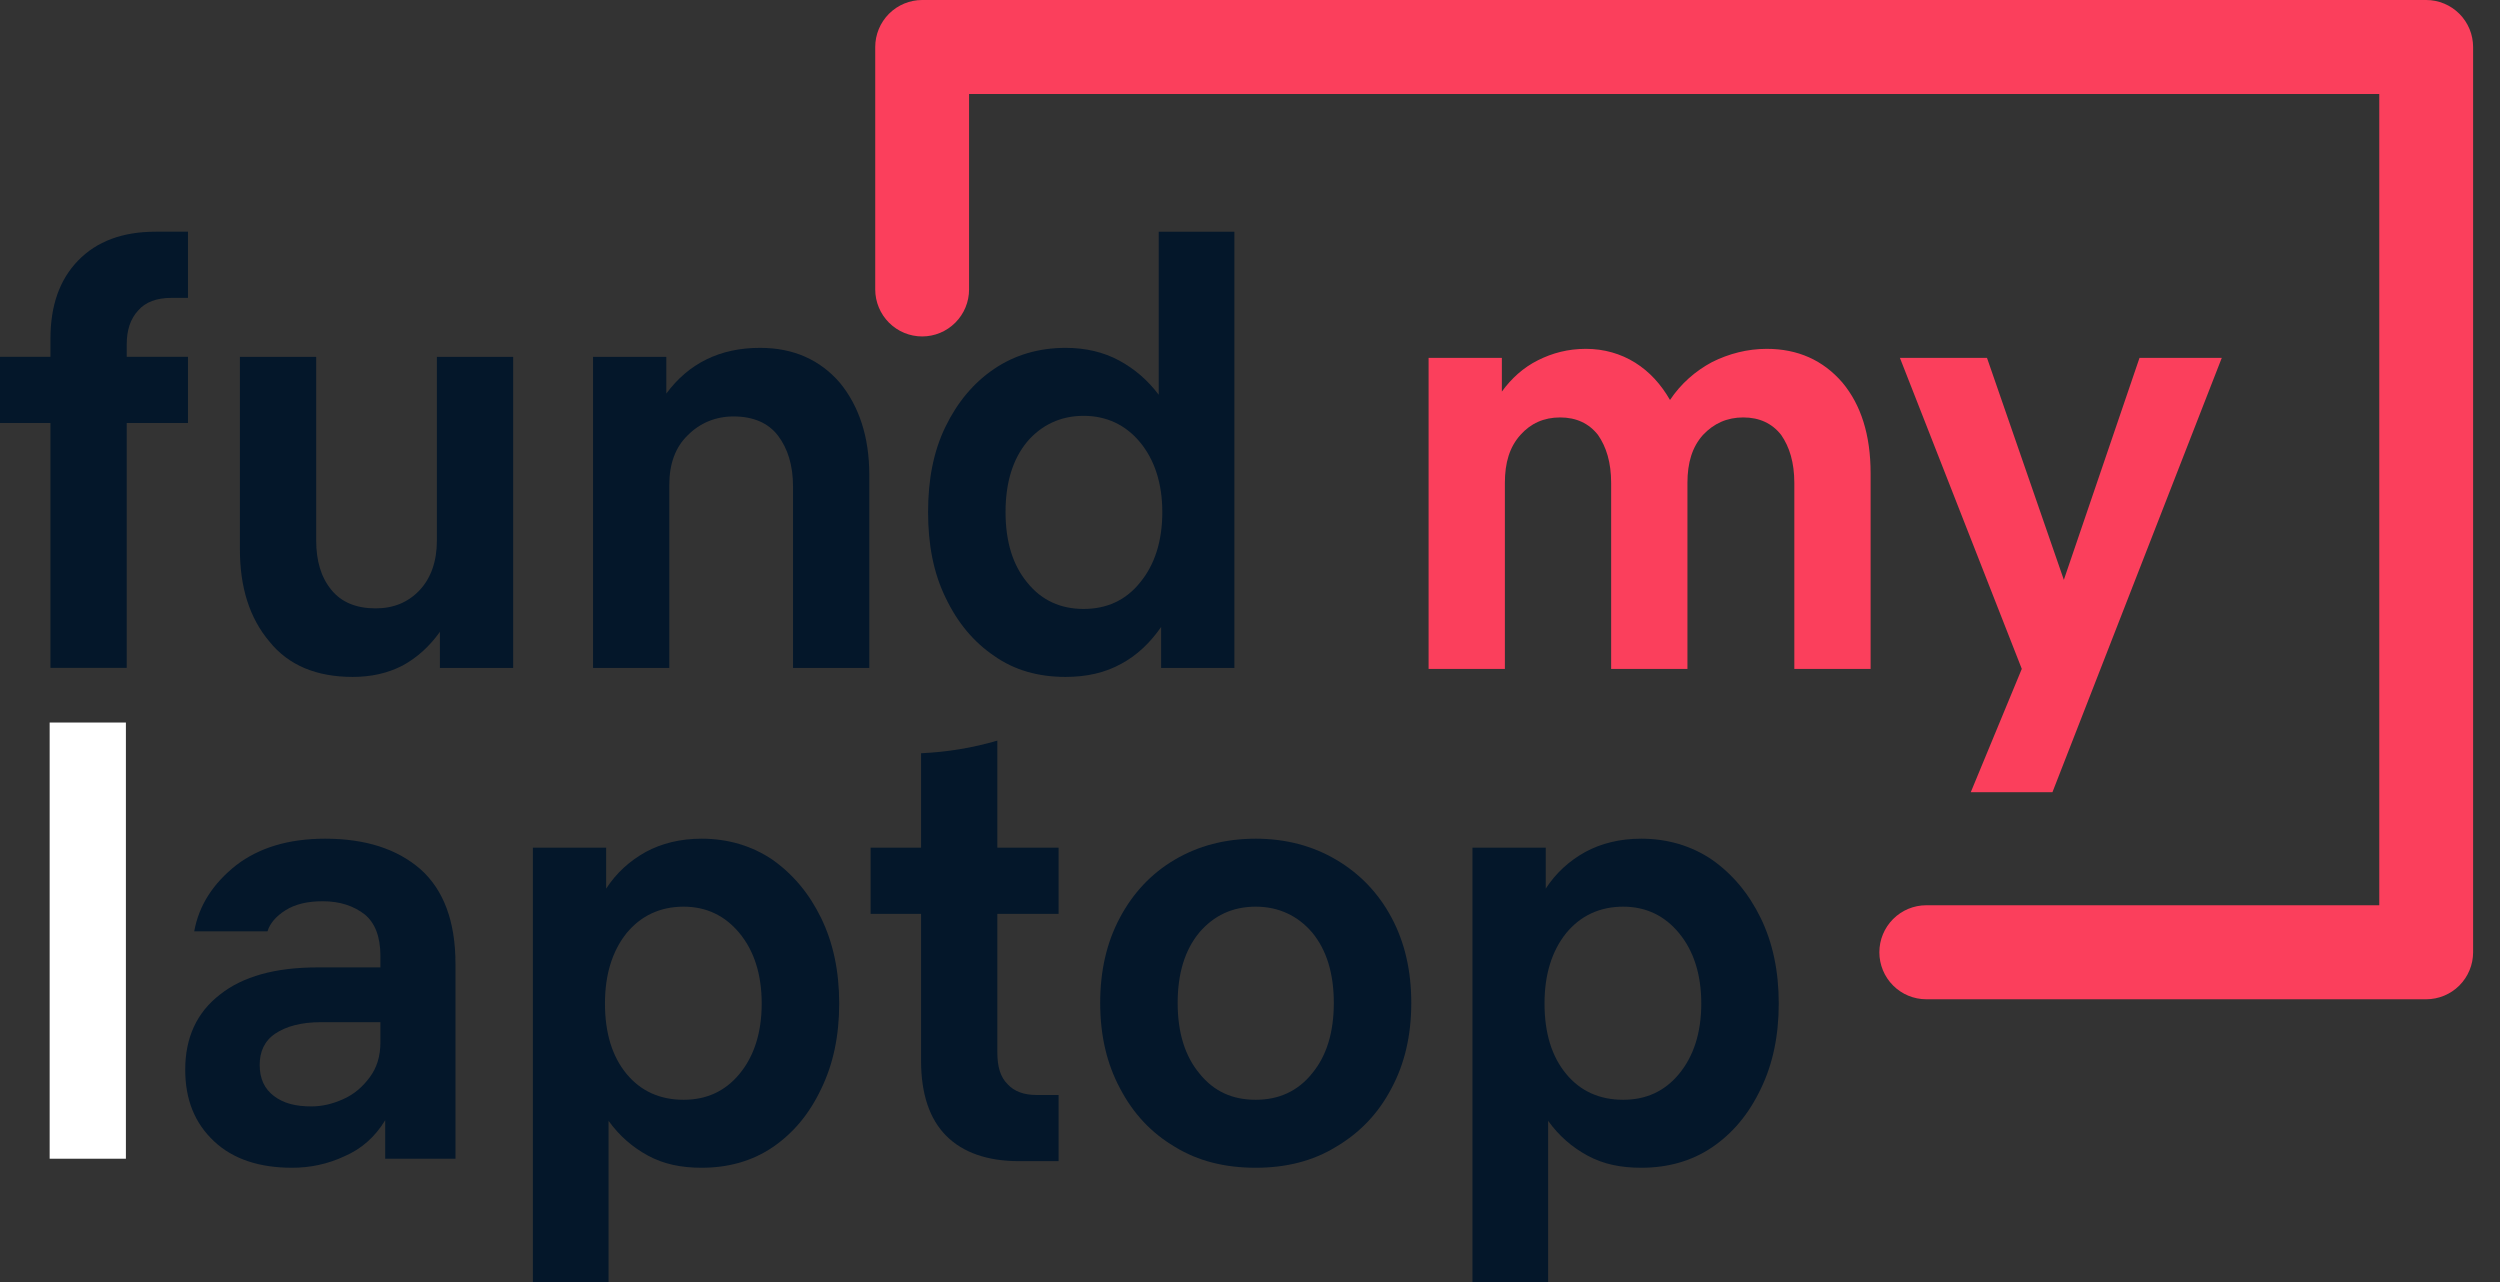 <svg width="78" height="40" viewBox="0 0 78 40" fill="none" xmlns="http://www.w3.org/2000/svg">
<rect x="0" y="0" width="78" height="40" fill="#333333" stroke="none"/>
<path opacity="0.997" fill-rule="evenodd" clip-rule="evenodd" d="M28.771 0C28.383 4.32261e-05 28.011 0.155 27.736 0.43C27.462 0.705 27.307 1.078 27.307 1.467V9.03C27.307 9.419 27.462 9.792 27.736 10.067C28.011 10.342 28.383 10.497 28.771 10.497C29.16 10.497 29.532 10.342 29.806 10.067C30.081 9.792 30.235 9.419 30.235 9.03V2.933H74.233V28.244H60.1C59.712 28.244 59.339 28.399 59.065 28.674C58.79 28.949 58.636 29.322 58.636 29.711C58.636 30.1 58.79 30.473 59.065 30.748C59.339 31.023 59.712 31.177 60.1 31.177H75.697C76.085 31.177 76.457 31.023 76.732 30.748C77.006 30.473 77.161 30.1 77.161 29.711V1.467C77.161 1.078 77.006 0.705 76.732 0.43C76.457 0.155 76.085 4.36316e-05 75.697 0H28.771Z" fill="#FB3F5C"/>
<path d="M0 11.133V13.198H1.574V20.838H3.954V13.198H5.865V11.133H3.954V10.739C3.954 10.308 4.066 9.951 4.31 9.688C4.535 9.425 4.891 9.294 5.34 9.294H5.865V7.229H4.853C3.822 7.229 3.017 7.53 2.436 8.13C1.855 8.731 1.574 9.538 1.574 10.57V11.133H0Z" fill="#04172A"/>
<path d="M13.631 16.86C13.631 17.517 13.444 18.042 13.088 18.418C12.732 18.793 12.282 18.981 11.72 18.981C11.12 18.981 10.652 18.793 10.334 18.399C10.015 18.005 9.865 17.498 9.865 16.86V11.134H7.485V17.141C7.485 18.324 7.785 19.281 8.403 20.013C9.003 20.764 9.884 21.12 11.008 21.12C11.57 21.12 12.095 21.008 12.563 20.764C13.013 20.52 13.406 20.163 13.725 19.713V20.839H16.011V11.134H13.631V16.86Z" fill="#04172A"/>
<path d="M20.882 15.133C20.882 14.476 21.07 13.95 21.463 13.575C21.838 13.199 22.325 12.993 22.887 12.993C23.506 12.993 23.974 13.199 24.274 13.593C24.574 13.988 24.742 14.513 24.742 15.17V20.839H27.122V14.813C27.122 13.631 26.803 12.674 26.204 11.942C25.586 11.228 24.761 10.853 23.712 10.853C22.456 10.853 21.482 11.341 20.789 12.28V11.134H18.503V20.839H20.882V15.133Z" fill="#04172A"/>
<path d="M33.247 21.12C33.903 21.12 34.484 20.989 34.99 20.707C35.477 20.444 35.889 20.05 36.227 19.562V20.839H38.513V7.23H36.152V12.317C35.814 11.866 35.402 11.51 34.915 11.247C34.428 10.984 33.866 10.853 33.247 10.853C32.404 10.853 31.654 11.078 31.017 11.51C30.38 11.941 29.874 12.542 29.5 13.312C29.125 14.081 28.956 14.963 28.956 15.977C28.956 16.991 29.125 17.873 29.5 18.642C29.874 19.431 30.38 20.031 31.017 20.463C31.654 20.914 32.404 21.12 33.247 21.12ZM33.809 18.999C33.097 18.999 32.498 18.736 32.048 18.173C31.598 17.629 31.373 16.897 31.373 15.977C31.373 15.057 31.598 14.325 32.048 13.781C32.498 13.255 33.097 12.974 33.809 12.974C34.521 12.974 35.121 13.255 35.571 13.8C36.02 14.344 36.264 15.076 36.264 15.977C36.264 16.897 36.02 17.629 35.571 18.173C35.121 18.736 34.521 18.999 33.809 18.999Z" fill="#04172A"/>
<path d="M44.572 20.87H46.952V15.07C46.952 14.431 47.101 13.944 47.439 13.568C47.757 13.211 48.169 13.024 48.675 13.024C49.181 13.024 49.575 13.211 49.856 13.568C50.118 13.944 50.268 14.431 50.268 15.07V20.87H52.648V15.07C52.648 14.431 52.798 13.944 53.135 13.568C53.472 13.211 53.884 13.024 54.39 13.024C54.896 13.024 55.29 13.211 55.571 13.568C55.833 13.944 55.983 14.431 55.983 15.07V20.87H58.363V14.769C58.363 13.568 58.063 12.63 57.482 11.935C56.883 11.241 56.096 10.884 55.121 10.884C54.522 10.884 53.941 11.034 53.416 11.297C52.891 11.578 52.442 11.973 52.104 12.479C51.823 11.991 51.467 11.597 51.018 11.316C50.568 11.034 50.043 10.884 49.481 10.884C48.919 10.884 48.432 11.015 47.982 11.241C47.532 11.466 47.158 11.804 46.858 12.217V11.165H44.572V20.87Z" fill="#FB3F5C"/>
<path d="M61.488 24.717H64.036L69.32 11.165H66.753L64.392 18.091L61.994 11.165H59.277L63.08 20.869L61.488 24.717Z" fill="#FB3F5C"/>
<path d="M1.549 36.152H3.928V22.543H1.549V36.152Z" fill="#FFF"/>
<path d="M9.114 36.434C9.676 36.434 10.22 36.321 10.744 36.077C11.269 35.852 11.7 35.477 12.018 34.951V36.153H14.211V30.071C14.211 28.738 13.836 27.762 13.124 27.124C12.393 26.486 11.4 26.167 10.145 26.167C9.002 26.167 8.084 26.448 7.372 26.992C6.659 27.556 6.21 28.231 6.06 29.057H8.346C8.421 28.813 8.608 28.588 8.908 28.4C9.208 28.213 9.583 28.119 10.07 28.119C10.613 28.119 11.044 28.269 11.381 28.532C11.7 28.794 11.869 29.226 11.869 29.827V30.183H9.901C8.589 30.183 7.578 30.465 6.866 31.028C6.135 31.591 5.779 32.38 5.779 33.374C5.779 34.313 6.079 35.045 6.678 35.608C7.278 36.171 8.102 36.434 9.114 36.434ZM9.714 34.52C9.227 34.52 8.852 34.426 8.552 34.2C8.252 33.975 8.102 33.656 8.102 33.224C8.102 32.811 8.252 32.474 8.589 32.248C8.927 32.023 9.395 31.892 10.014 31.892H11.869V32.511C11.869 32.962 11.756 33.318 11.531 33.618C11.306 33.919 11.044 34.144 10.707 34.294C10.37 34.444 10.051 34.52 9.714 34.52Z" fill="#04172A"/>
<path d="M16.626 40.001H18.987V34.97C19.325 35.439 19.737 35.796 20.224 36.059C20.711 36.322 21.254 36.434 21.892 36.434C22.716 36.434 23.465 36.228 24.103 35.796C24.74 35.364 25.246 34.764 25.62 33.975C25.995 33.206 26.183 32.323 26.183 31.31C26.183 30.296 25.995 29.414 25.62 28.644C25.246 27.875 24.74 27.274 24.103 26.824C23.465 26.392 22.716 26.167 21.892 26.167C21.217 26.167 20.636 26.317 20.149 26.58C19.643 26.861 19.231 27.236 18.912 27.725V26.448H16.626V40.001ZM21.329 34.313C20.599 34.313 19.999 34.05 19.549 33.506C19.1 32.962 18.875 32.23 18.875 31.31C18.875 30.409 19.1 29.677 19.549 29.114C19.999 28.569 20.599 28.288 21.329 28.288C22.041 28.288 22.622 28.569 23.072 29.114C23.522 29.658 23.765 30.39 23.765 31.31C23.765 32.23 23.522 32.962 23.072 33.506C22.622 34.05 22.041 34.313 21.329 34.313Z" fill="#04172A"/>
<path d="M31.791 36.228H33.028V34.163H32.335C31.941 34.163 31.641 34.05 31.435 33.825C31.21 33.6 31.117 33.281 31.117 32.83V28.513H33.028V26.448H31.117V23.107C30.349 23.332 29.561 23.464 28.737 23.501V26.448H27.163V28.513H28.737V33.093C28.737 34.125 28.999 34.914 29.524 35.439C30.049 35.965 30.817 36.228 31.791 36.228Z" fill="#04172A"/>
<path d="M39.179 36.434C40.116 36.434 40.959 36.228 41.69 35.777C42.421 35.345 43.002 34.745 43.414 33.956C43.826 33.187 44.032 32.305 44.032 31.291C44.032 30.277 43.826 29.395 43.414 28.626C43.002 27.856 42.421 27.255 41.69 26.824C40.959 26.392 40.116 26.167 39.179 26.167C38.223 26.167 37.38 26.392 36.649 26.824C35.919 27.255 35.356 27.856 34.944 28.626C34.532 29.395 34.326 30.277 34.326 31.291C34.326 32.305 34.532 33.187 34.944 33.956C35.356 34.745 35.919 35.345 36.649 35.777C37.38 36.228 38.223 36.434 39.179 36.434ZM39.179 34.313C38.448 34.313 37.867 34.05 37.418 33.487C36.968 32.943 36.743 32.211 36.743 31.291C36.743 30.371 36.968 29.639 37.418 29.095C37.867 28.569 38.448 28.288 39.179 28.288C39.891 28.288 40.491 28.569 40.94 29.095C41.39 29.639 41.615 30.371 41.615 31.291C41.615 32.211 41.39 32.943 40.94 33.487C40.491 34.05 39.891 34.313 39.179 34.313Z" fill="#04172A"/>
<path d="M45.941 40.001H48.302V34.97C48.639 35.439 49.051 35.796 49.538 36.059C50.026 36.322 50.569 36.434 51.206 36.434C52.03 36.434 52.78 36.228 53.417 35.796C54.054 35.364 54.56 34.764 54.935 33.975C55.309 33.206 55.497 32.323 55.497 31.31C55.497 30.296 55.309 29.414 54.935 28.644C54.56 27.875 54.054 27.274 53.417 26.824C52.78 26.392 52.03 26.167 51.206 26.167C50.531 26.167 49.951 26.317 49.463 26.58C48.958 26.861 48.545 27.236 48.227 27.725V26.448H45.941V40.001ZM50.644 34.313C49.913 34.313 49.313 34.05 48.864 33.506C48.414 32.962 48.189 32.23 48.189 31.31C48.189 30.409 48.414 29.677 48.864 29.114C49.313 28.569 49.913 28.288 50.644 28.288C51.356 28.288 51.937 28.569 52.386 29.114C52.836 29.658 53.08 30.39 53.08 31.31C53.08 32.23 52.836 32.962 52.386 33.506C51.937 34.05 51.356 34.313 50.644 34.313Z" fill="#04172A"/>
</svg>
